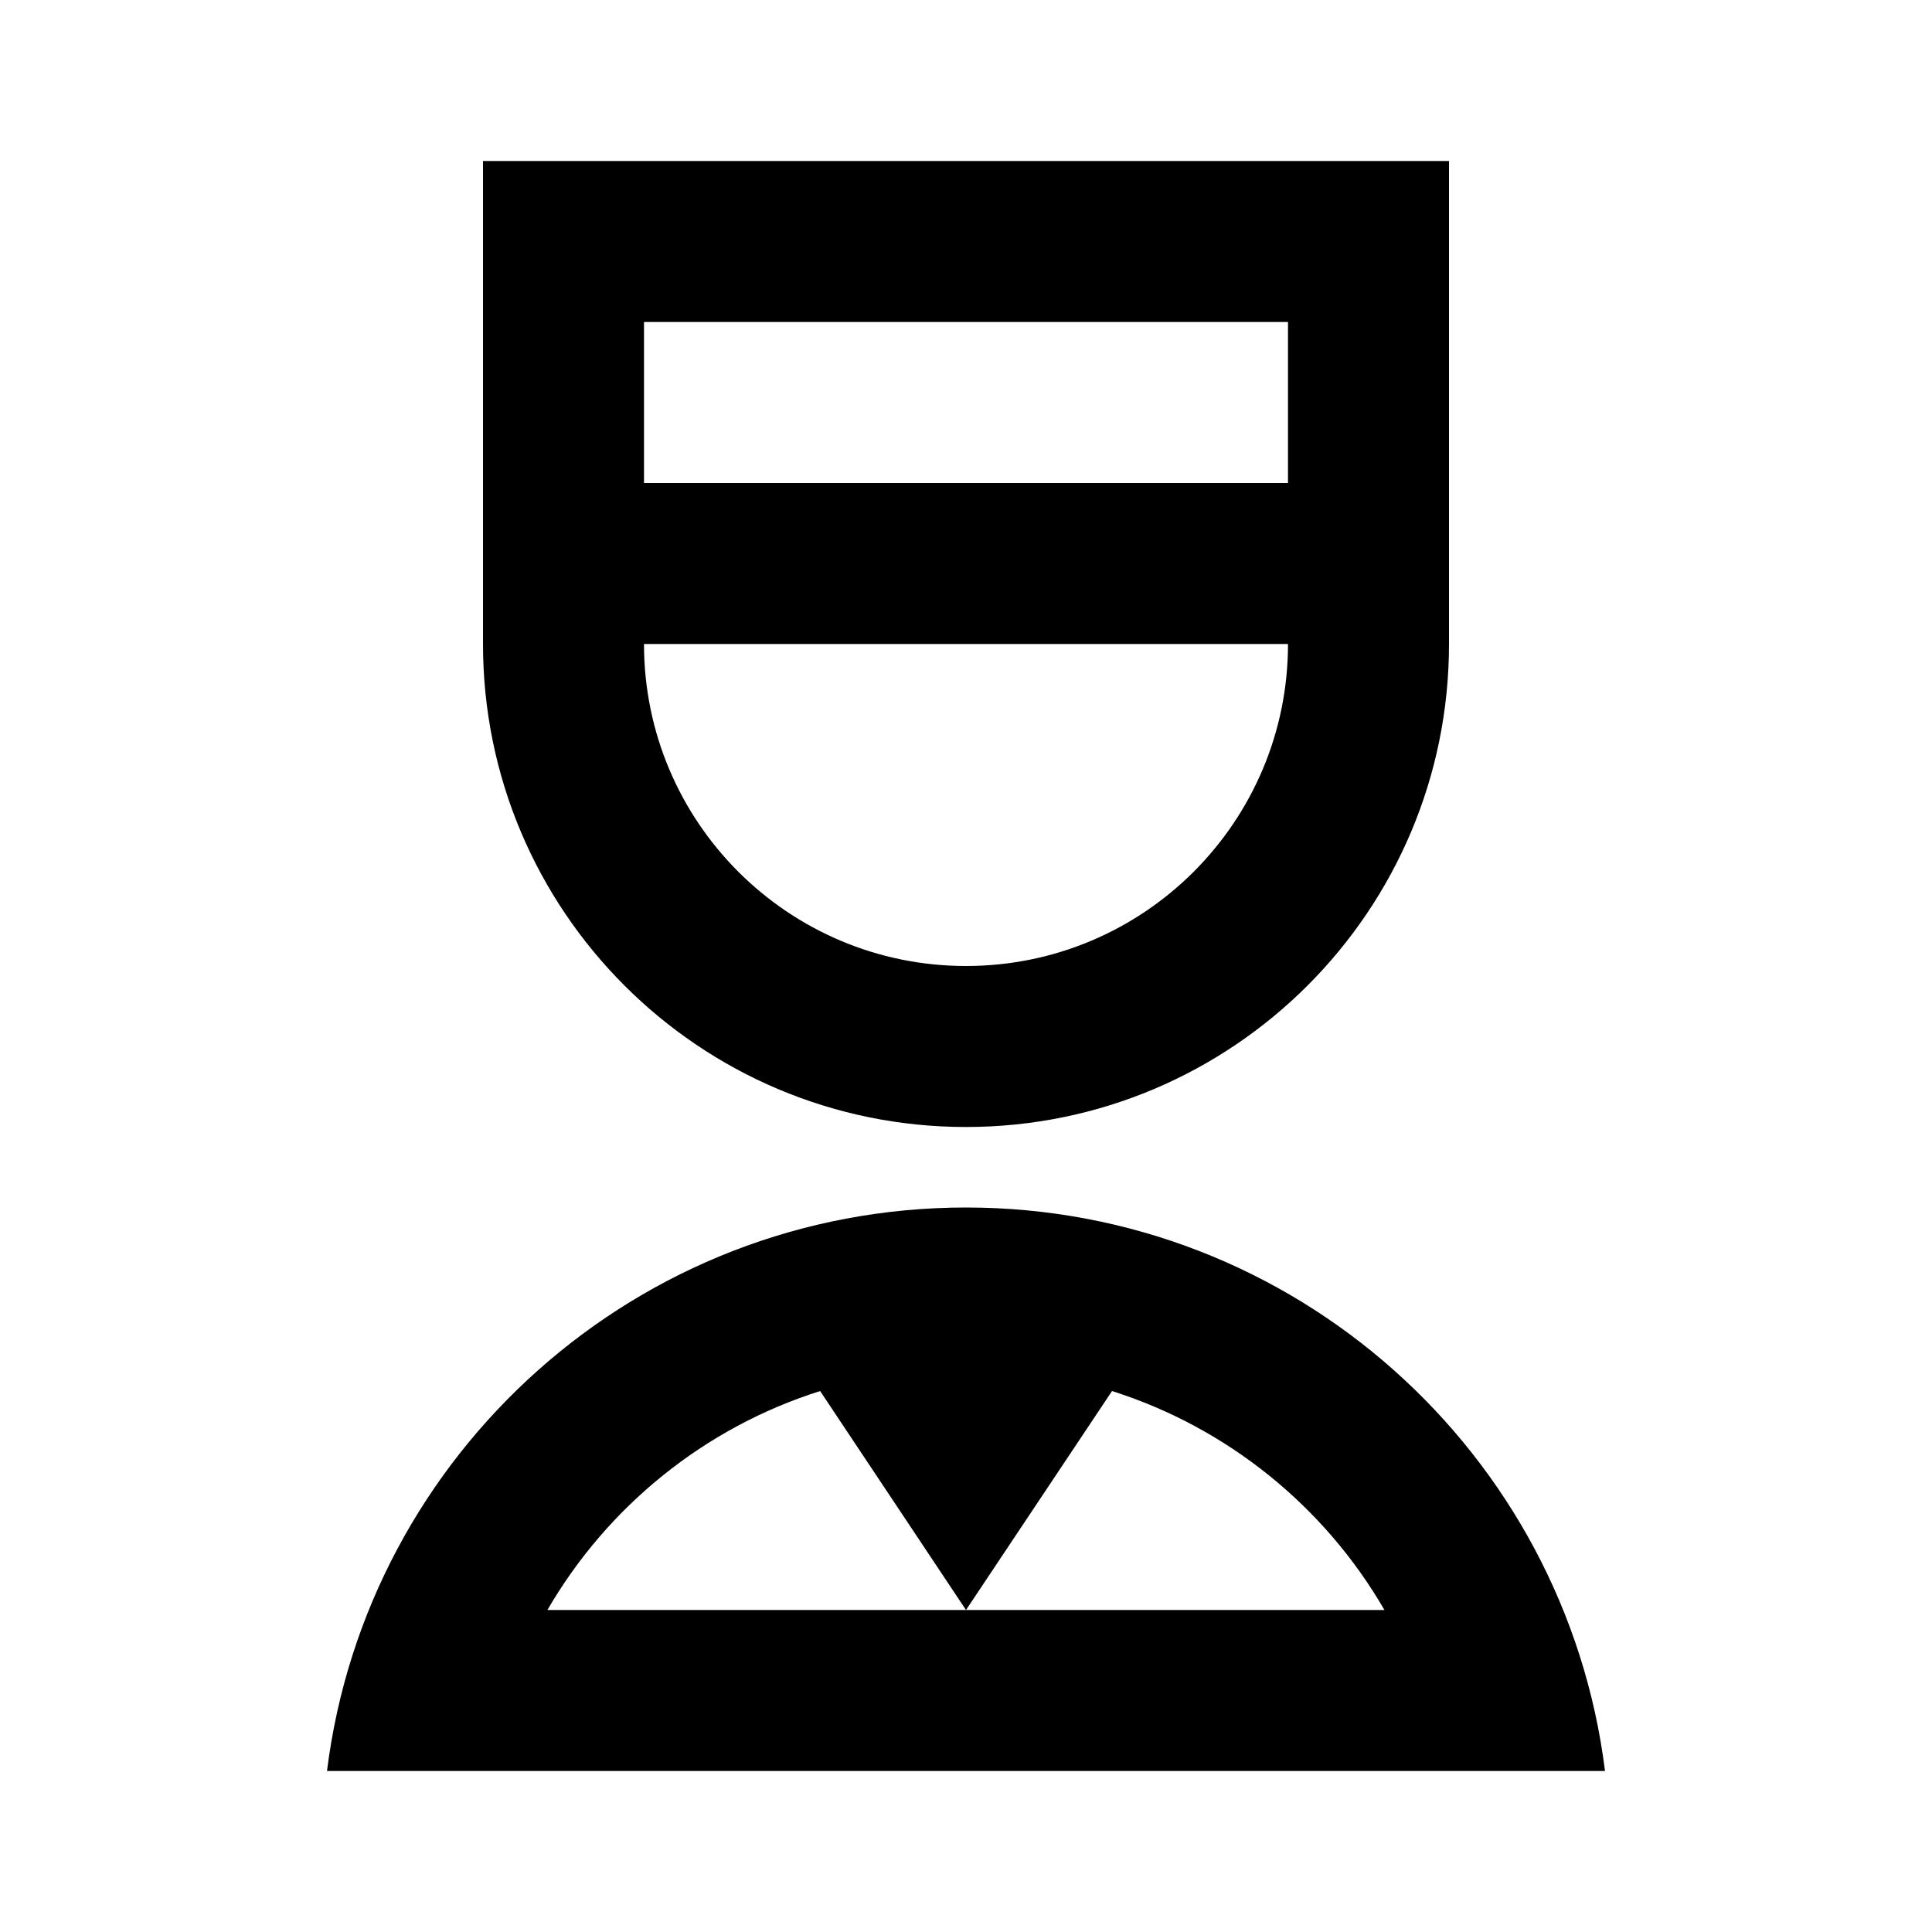 <svg xmlns="http://www.w3.org/2000/svg" width="100%" height="100%" viewBox="0 0 1200 1200"><path fill="currentColor" d="M600 750C804 750 972.3 902.7 996.9 1100H203.1C227.7 902.7 396 750 600 750zM509.4 864C437.6 886.7 377.3 935.7 340 1000H600L509.4 864zM690.7 864L600 1000H859.9C822.7 935.7 762.3 886.7 690.7 864zM900 100V400C900 565.7 765.7 700 600 700S300 565.7 300 400V100H900zM400 400C400 510.5 489.5 600 600 600S800 510.5 800 400H400zM800 200H400V300H800V200z" /></svg>
